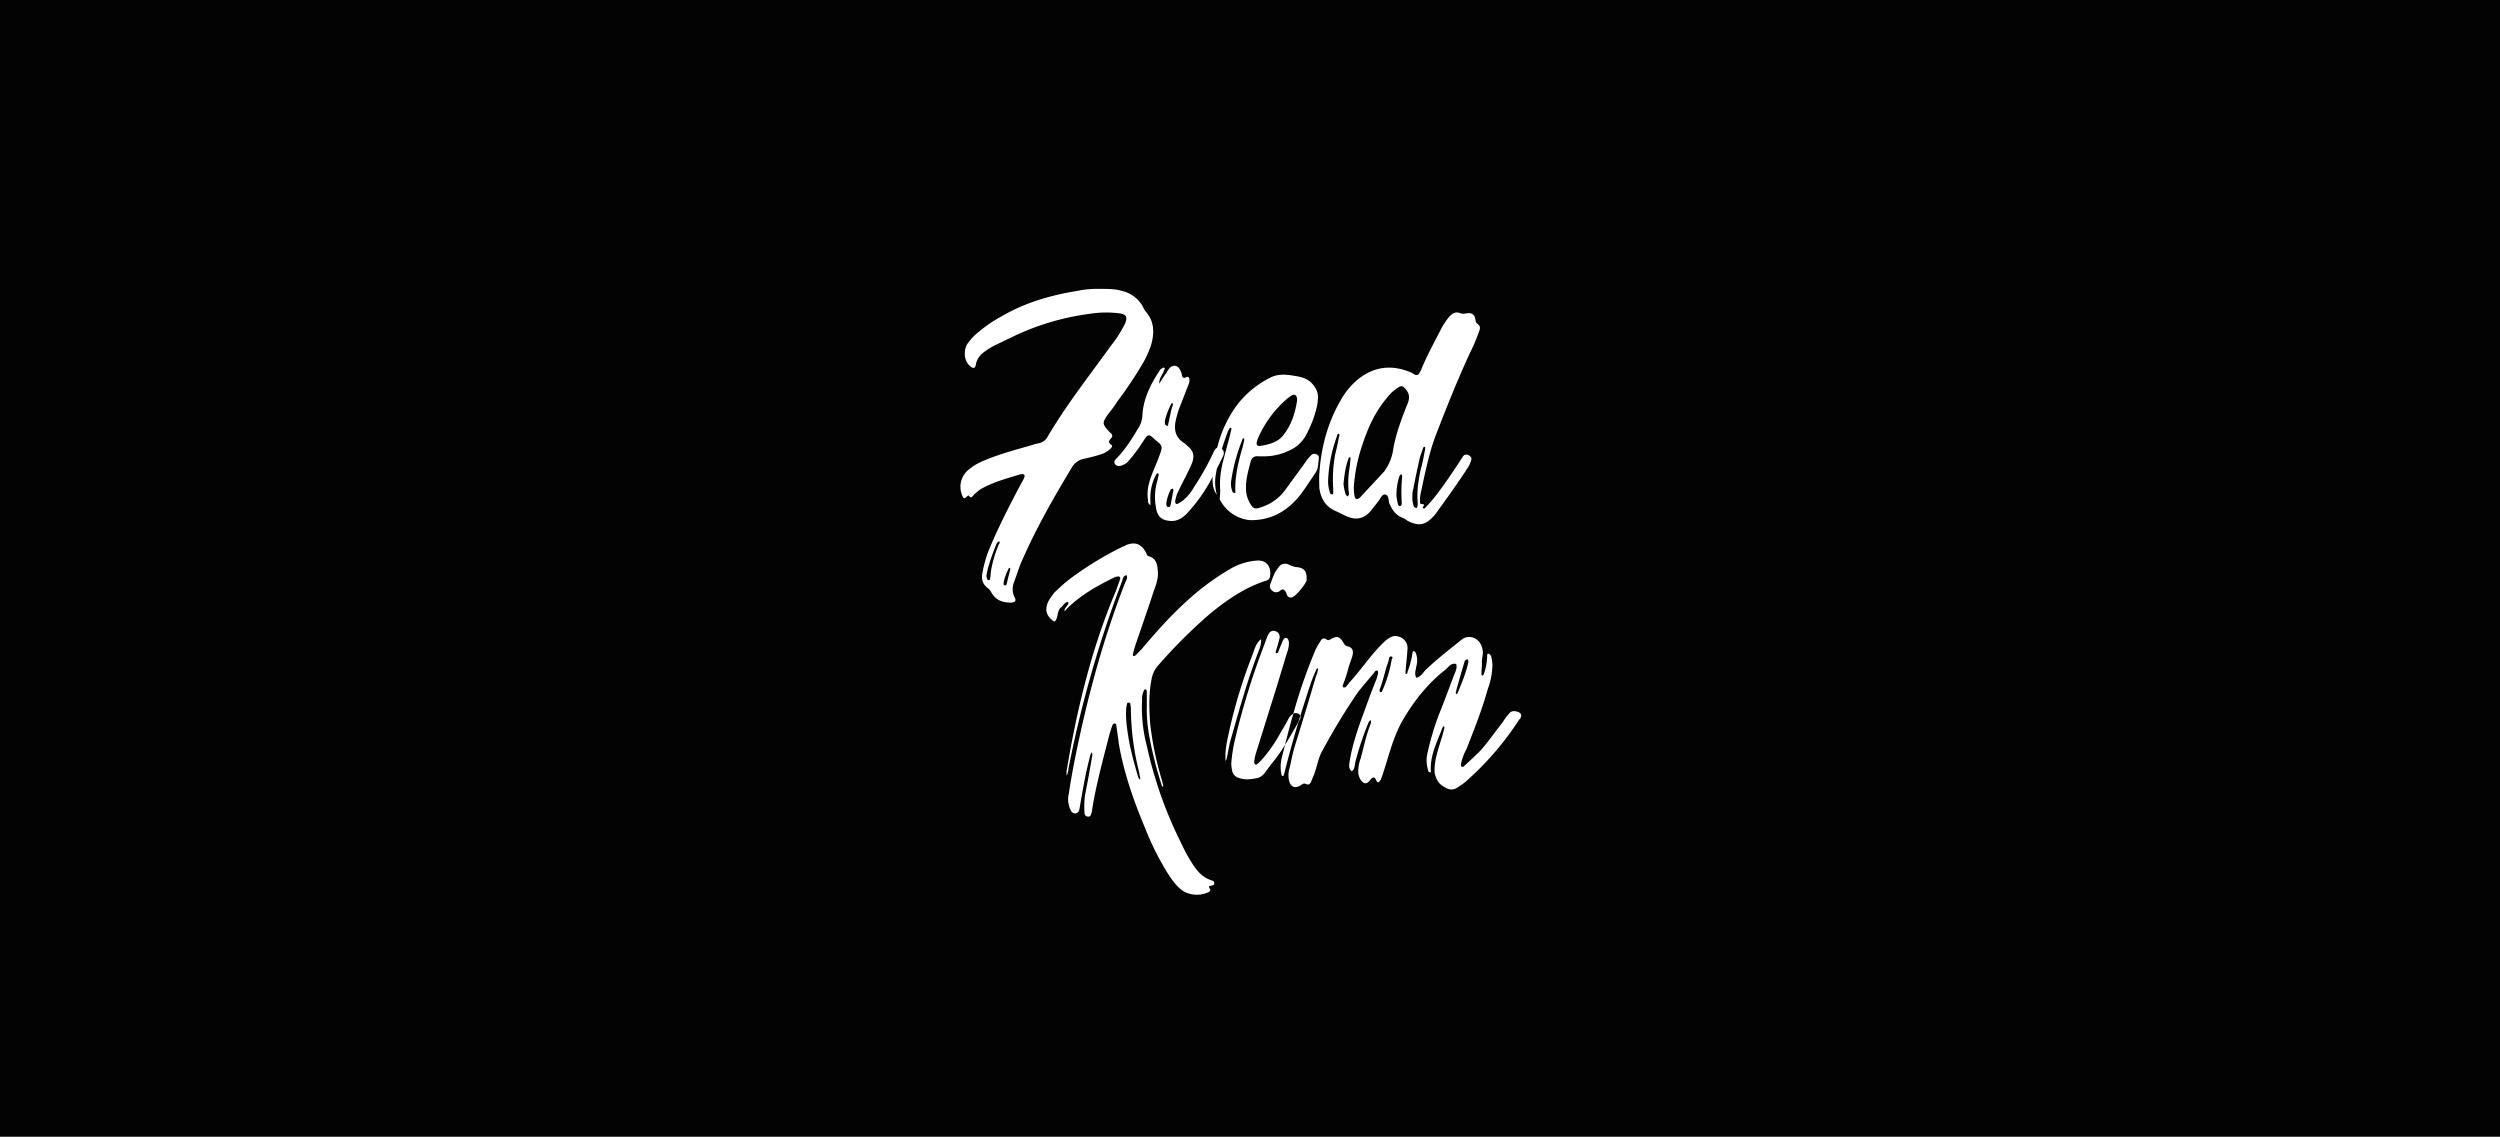 <svg xmlns="http://www.w3.org/2000/svg" viewBox="0 0 1280 582"><defs><style>.cls-1{fill:#030303;}</style></defs><title>Asset 2</title><g id="Layer_2" data-name="Layer 2"><g id="Layer_1-2" data-name="Layer 1"><path class="cls-1" d="M631,251.64a1.07,1.07,0,0,0,1,.72c.48.24.72-.48.48-1-.24-7.68,1.68-15.36,3.84-22.8l.72-3.12c0-.24.24-1-.48-1-.24,0-.48.48-.48.72a91.36,91.36,0,0,0-5.76,21.36A10.68,10.68,0,0,0,631,251.64Z"/><path class="cls-1" d="M597.4,218c.48.23.72-.25.72-.73l1.44-6.72c.24-1.19.72-2.4,1-3.36,0-.48-.24-1-.48-.72a.52.52,0,0,0-.48.48,38.14,38.14,0,0,0-3.12,8.16,5.22,5.22,0,0,0,0,1.93C596.44,217.31,596.92,217.79,597.4,218Z"/><path class="cls-1" d="M599.56,250.44a21.23,21.23,0,0,0-2.4,7.2v.72c0,.48.24,1.2,1,1.2.72.24,1-.48,1.2-1l1.44-7.68c0-.24-.24-.48-.48-.72C600,250.2,599.8,250.44,599.56,250.44Z"/><path class="cls-1" d="M644.92,228.36c4.8-.72,9.6-1.92,12.48-6,3.84-5,5.76-11,6.72-17.28v-.72c-.24-2.16-1.2-2.88-3.12-1.68l-1.44,1a56.31,56.31,0,0,0-15.12,19.93,13.53,13.53,0,0,0-1,2.88C643.24,227.64,643.72,228.36,644.92,228.36Z"/><path class="cls-1" d="M516.52,291a27.55,27.55,0,0,0-2.64,7c0,.72-.24,1.44.48,1.68,1,.24,1-.72,1.2-1.2.48-2.4,1.2-4.56,1.68-7a.88.88,0,0,0-.24-.72C516.76,290.76,516.52,290.76,516.52,291Z"/><path class="cls-1" d="M510.28,278.28a118.27,118.27,0,0,0-4.56,13l-.72,3.6a3.21,3.21,0,0,1,.24,1.2c.24.48.48,1,1,1s.72-.48.72-1c.24-1.2.24-2.64.48-4.08a61.79,61.79,0,0,1,3.84-13c.24-.72,1-1.2.24-1.92C511,277.56,510.52,277.8,510.28,278.28Z"/><path class="cls-1" d="M712.43,336.15c-.48-.24-1,.24-1.2.73A16.74,16.74,0,0,1,710,341c-1.2,4.32-2.16,8.16-3.6,12,0,.48-.24,1.2.48,1.43.24,0,.72-.23.72-.47a66.23,66.23,0,0,0,5-16.56C713.15,336.88,713.15,336.39,712.43,336.15Z"/><path class="cls-1" d="M751.31,337.59a1.74,1.74,0,0,0-1.44,1c-1.44,5-3.12,10.57-4.56,16.08,0,.25.24.49.24.73.24-.24.72-.24.72-.48,2.16-5.28,4.32-10.33,5.52-15.84C751.79,338.55,751.79,337.83,751.31,337.59Z"/><path class="cls-1" d="M0,0V582H1280V0ZM675.4,244.2c.72-14.16,4.08-27.6,11.52-40.09a38.74,38.74,0,0,1,7.44-9.12c8.64-7.44,18.24-8.64,28.56-4.08a10.44,10.44,0,0,0,1.68,1,1.68,1.68,0,0,0,2.16-1,11.21,11.21,0,0,0,1.2-2.4c3.12-7.44,7-14.4,10.56-21.36a51.39,51.39,0,0,1,3.12-4.56c1.68-1.92,3.36-3.36,6.24-2.16,1.92.72,3.84-.72,5.76.24,2.4,1.2,1.2,3.84,2.64,5,2.16,1.44,1.44,2.88.72,4.8a82.17,82.17,0,0,1-4.08,9.6c-6.72,14.4-12.48,29-18.24,43.93-3.36,9.36-5.28,19.44-7.44,29.28,0,.72-.24,1.44-.24,2.16.24,1-.48,2.64,1,2.64,2.4.24.24,1.2.48,1.92a.68.68,0,0,0,1.2,0c1.44-1.44,2.88-3.12,4.32-4.8,4.8-6,9.12-12.48,13.44-19,.48-1,1.2-1.68,1.68-2.64a2.26,2.26,0,0,1,2.88-.48c1.2.72,1.68,1.68,1.2,2.64a14.18,14.18,0,0,1-1.44,3.36c-5.28,8.16-10.8,15.84-16.56,23.76a6.36,6.36,0,0,1-1.2,1.44c-4.32,4.8-7.92,5.28-13.68,2.16a8.42,8.42,0,0,0-1.92-1.2c-3.84-1.44-5.76-4.32-7.2-7.92-.24-1.44-.24-3.6-1.68-4.08-1.92-.48-2.64,1.92-3.6,3.12l-3.36,4.32c-3.6,4.8-7.92,6-13.2,3.6-1.68-.72-3.36-1.68-5-2.4-5.52-2.16-8.16-6.48-8.88-12.24Zm-80.64-55.45c.24-.24,1-.72,1.2-.48.72.24.24,1,0,1.44-.72,2.16-2.64,4.08-2.4,6.72,1.2-1.92,2.4-3.84,3.84-5.76a8.42,8.42,0,0,1,1.2-1.92c1.68-2.16,4.32-1.92,5.52.48a8.6,8.6,0,0,1,1,2.64c.24,1.68,1,1.92,2.4,1.2,1-.48,1.44.48,1.44,1.2.24,1.44-.48,2.64-1,4.08l-4.32,11.05a55.39,55.39,0,0,0-1.68,6c-1,4.8,0,8.64,4.08,11.28a6.36,6.36,0,0,1,1.44,1.2c3.36,2.64,4.32,5,2.88,9.12-1,2.4-2.16,4.56-3.12,6.72-1.68,3.12-3.12,6-4.56,9.12a22.47,22.47,0,0,0-1,3.84c0,1,.48,1.68,1.44,1.2a25.3,25.3,0,0,0,2.64-1.68,24.28,24.28,0,0,0,5.52-6.72,133.13,133.13,0,0,0,10.08-18c.58-1.3,1.16-2,1.84-2.23A61.2,61.2,0,0,1,633.64,207,49.06,49.06,0,0,1,650,193.55c3.84-2.16,8.16-1.92,12.24-1.2,3.12.48,6.48,1,9.12,3.6,2.4,2.4,3.84,5.28,3.36,8.64a18.53,18.53,0,0,1-.48,3.6,57,57,0,0,1-6,15.37,18,18,0,0,1-8.88,7.44,29.18,29.18,0,0,1-12,2.64H644.2a3.28,3.28,0,0,0-3.84,2.64c-1.2,4.56-2.64,9.36-2.4,14.4a14.87,14.87,0,0,0,2.16,7.2c1.44,2.64,2.64,2.88,5.28,1.92a24.54,24.54,0,0,0,12.24-8.4l11-15.12a13.92,13.92,0,0,1,2.4-2.88,2.29,2.29,0,0,1,3.12-.72c1.2.48,1.2,1.44,1,2.64-.48,5-.48,5-2.4,7.92-2.64,3.84-5,7.68-7.92,11.28-6,7-13.2,11.28-22.56,11.76-5.76.48-13.68-2.64-17.76-10.56,0-1.44.24-3.12.24-4.56a45,45,0,0,1,1.2-13.92c1.2-5,2.64-9.84,3.84-14.64l.72-3.12c0-.25-.24-.48-.72-.48a9.73,9.73,0,0,0-1.2,2.16c-1.09,2.85-2.08,5.75-3,8.68,1,.8,1.34,2.06.57,3.8-1,2.1-2.06,4.21-3.13,6.31-.17.85-.33,1.71-.47,2.57a23.38,23.38,0,0,0,.48,10.8c-2-2.64-2.34-5.89-2.2-9.18a83.24,83.24,0,0,1-13.16,18.78c-2.16,2.16-4.56,3.84-7.92,3.84-5-.24-7.2-2.16-7.92-7a29.4,29.4,0,0,1,.72-13.68l.72-3.12c0-.24-.24-.48-.48-.72-.24.24-.72.24-.72.48A25,25,0,0,0,589,256v2.64a2.57,2.57,0,0,1-1.2-2.64,19.43,19.43,0,0,1,.24-7.44c1-4.56,3.12-8.88,4.8-13.2,3.12-8.16,2.64-6.48-3.12-11.76-1.2-1-2.16-1-3.12.48-1.44,1.92-2.64,4.08-4.08,6s-2.88,3.84-4.56,5.76a6.55,6.55,0,0,1-2.88,2.16c-1.44.72-3.12,1-4.08-.25-1.2-1.43.24-2.63,1.2-3.59,4.08-4.32,7.44-9.6,10.56-14.89a13.09,13.09,0,0,0,2.16-6.71c.48-8.65,4.32-16.09,9.12-23.29C594.28,189,594.52,188.75,594.76,188.75ZM669,296.07v1c-.24,1.68-5.52,8.16-7.2,8.64a2,2,0,0,1-2.88-1.2c-.24-.48-.24-1-.48-1.2-.72-1.2-1.44-2.16-2.88-1a3,3,0,0,1-4.32,0c-1.44-1.2-1.2-2.64-.48-4.08,1-2.88,1.92-5.52,3.84-7.68a3.93,3.93,0,0,1,5.29-1.44,18.72,18.72,0,0,0,3.35,1.2C667.55,290.55,669,292.23,669,296.07ZM519.4,305.64c1.2,2.16.24,2.88-2.16,2.88-4.32,0-7.68-1.44-9.84-5.52a6.47,6.47,0,0,0-1.68-1.92c-2.88-2.16-3.36-5-2.64-8.16a65.9,65.9,0,0,1,2.64-9.84c4.8-12,10.8-23.52,16.8-35a26.23,26.23,0,0,0,1.92-3.6c.48-1.2-.24-1.92-1.44-1.68h-.48c-7,2.16-14.4,4.08-20.88,7.92l-2.88,2.4c-.72.72-1.44,2.64-2.88.48l-1,.72c-1.2,1.44-1.68.72-2.16-.48a11.3,11.3,0,0,1,3.6-13.68,28.73,28.73,0,0,1,7.44-4.32c7.92-3.36,16.08-5.52,24.48-7.92a22.47,22.47,0,0,1,3.84-1,6.79,6.79,0,0,0,4.32-3.36c9.6-16.33,21.36-31.21,32.4-46.57a60.21,60.21,0,0,0,7.2-11.28c1.44-3.36.72-4.8-2.88-5.28a53.21,53.21,0,0,0-15.12.24,129.17,129.17,0,0,0-41,12.48l-7,3.36a32.67,32.67,0,0,0-7.68,5,10.4,10.4,0,0,0-2.64,4.8c-.24,2.4-1.44,2.64-3.12,1-2.88-2.4-3.36-7.44-1.44-11a35.09,35.09,0,0,1,3.84-4.56,72.63,72.63,0,0,1,13.92-9.84c12-7,25.2-10.8,38.88-13a47.82,47.82,0,0,1,11-1c4.8,0,8.16,0,11.52,1a16.68,16.68,0,0,1,10.8,7.92,11.35,11.35,0,0,0,1.68,2.88c4.32,5,4.32,10.8,2.64,16.8a49.06,49.06,0,0,1-4.32,9.6,210.44,210.44,0,0,1-13,19.44,58.4,58.4,0,0,1-4.56,6.24c-3.36,5-3.36,5,.72,9.61a2.1,2.1,0,0,1,1.2,2.16c-.72,1.44-3.12,2.64-.24,4.32.48.24,0,1.2-.48,1.68a11.37,11.37,0,0,1-4.56,2.88c-2.88,1-5.76,1.68-8.88,2.4a9.08,9.08,0,0,0-6.24,4.08c-9.84,16.32-19.2,32.64-26.64,50.16-1.2,3.12-2.16,6.24-3.36,9.36A9.37,9.37,0,0,0,519.4,305.64ZM620,453.52c-1.2,0-1.2.48-.48,1.68.48.72-.24,1.44-1,1.68C614,459,608,458.32,604.44,455.2c-2.64-2.16-4.56-5-6.48-7.92a143.47,143.47,0,0,1-11.76-23.52c-5.76-13.68-10.56-27.6-13.2-42l-1.44-10.32c0-.48-.24-1-.72-1a1.3,1.3,0,0,0-1.2.72,59,59,0,0,0-2.16,7c-3.12,12.24-6.48,24.48-8.4,37a1.44,1.44,0,0,1-.24,1c-.24,1-.48,2.16-1.92,1.92-1.2,0-1.68-1.2-1.68-2.16a52,52,0,0,1,.24-8.64c1.44-7,2.64-13.92,3.84-20.88,0-.48-.24-.72-.24-1.2-.24.24-.72.72-.72,1-1.92,7.2-3.36,14.4-4.56,21.6-.48,2.16-.72,4.56-1.2,6.72a2.33,2.33,0,0,1-1.68,1.92,2.42,2.42,0,0,1-2.64-1.44,12.64,12.64,0,0,1-1-8.88c.72-5,1.68-10.32,2.64-15.36,6.24-31.44,14.4-62.41,26.16-92.41.48-1.2,1.44-2.4.72-3.84-1.92.24-1.92,2.16-2.4,3.36a581.16,581.16,0,0,0-27.36,95.77,7.1,7.1,0,0,1-.48,2.4,1.82,1.82,0,0,1-.48,1v-2.16c5.28-31.68,12.72-62.65,25.2-92.17l2.16-6c.48-1.2-.48-1.92-1.68-1.44a3.41,3.41,0,0,0-1.44.48c-8.88,4.32-17.28,9.12-24.24,16.08-.24.48-.72.72-1,1-.24-.48,0-.72.24-1.2.48-1.2,1.92-1.92,1.68-3.36-1.68-.24-2.4,1.44-3.36,2.4-2.16,1.44-1.92,4.08-2.64,6-.72,1.68-1.2,1.92-2.4.72-3.12-2.64-3.6-5.52-1.92-9.36a30.56,30.56,0,0,1,3.12-4.56q3.24-3.24,7.2-6.48a170.64,170.64,0,0,1,27.6-17,8.52,8.52,0,0,0,2.16-1c4.56-1.68,7.68-.48,10.08,4.08.24.72.48,1.44,1.2,1.68,4.32,1.2,4.56,4.8,4.8,8.16s-1,6.72-2.16,9.84c-2.88,8.88-6,17.76-9.12,26.88A51.66,51.66,0,0,0,580,335.2c0,.23.24.47.24.71a1.44,1.44,0,0,0,1-.24l3.12-3.12c7.68-9.12,15.36-17.76,24.24-25.68A130.08,130.08,0,0,1,630.36,291,31.46,31.46,0,0,1,643.8,287c4.56-.24,7.2,3.12,6.48,7.92a2.55,2.55,0,0,1-2.16,2.4c-11,3.6-20.4,10.08-29.28,17.52a264.24,264.24,0,0,0-25.92,25.92,14.3,14.3,0,0,0-3.36,7.21c-1.44,7.44-1.2,14.63-.72,22.08a162.64,162.64,0,0,0,6.24,30c0,.72.48,1.44.48,2.16a.88.88,0,0,1-.24.72c0-.24-.48-.48-.48-.72-1.2-3.84-2.4-7.68-3.36-11.52-2.4-9.6-4.56-19.2-4.32-28.56v-7.92c0-.48-.24-1.2-.48-1.2-.72-.25-1,.48-1.2,1a10.1,10.1,0,0,0-.72,4.55,76.18,76.18,0,0,0,2.4,23.29,212.33,212.33,0,0,0,18,50.64,74.72,74.72,0,0,0,5.28,9.6c2.4,3.84,5.28,7.2,9.84,8.64.72.24,1.44.48,1.44,1.44S621,453.28,620,453.52Zm7.91-64.8c0,.24-.24.48-.48,1V385.6a58.08,58.08,0,0,1,1.2-7.92,263.42,263.42,0,0,1,12.48-42c1.2-2.88,1.68-6.24,4.56-8.4.24,3.36-1.44,6.24-2.4,9.12C638,350.55,634,365.2,629.87,379.6,629.15,382.48,628.67,385.6,628,388.72Zm150-20.4A152.85,152.85,0,0,1,751.79,399a26.38,26.38,0,0,1-4.32,3.36c-3.12,2.4-5,2.4-8.16.48-2.64-1.44-4.08-3.84-4.8-7.2a31.94,31.94,0,0,1,1.2-9.6c1-4.08,2.64-8.4,3.6-12.48,0-.48.72-1.2-.24-1.68,0,0-.72.72-.72,1.2-2.64,7-6.24,13.68-5.76,21.84,0,.48,0,.72-.48.48-.24,0-.72-.24-.72-.48a16.78,16.78,0,0,1-.72-8.4,140.67,140.67,0,0,1,6.24-21.12c2.64-6.48,5-13,7.44-19.44.72-1.93,1.92-3.85,1.2-6-2.88-.71-4.08,1.93-5.76,3.13-8.88,7-15.84,15.84-21.6,25.67-3.84,6.73-6,13.93-8.16,21.13-1,3.12-1.92,6.48-3.12,9.36-1,1.44-1.68,1.92-2.4,0-.72-1.68-1.68-1.44-2.88,0-1.92,2.4-3.12,2.4-5,0a8.15,8.15,0,0,1-1.2-4.56,18,18,0,0,1,1.2-6.24c1.68-6.24,2.88-12.24,5.28-18.24,0-.48.24-1-.24-1.45-.24,0-.72.73-1,1.21A149.54,149.54,0,0,0,694,389.92c-.48,1.92-.24,3.84-1.92,5-1.92-1.68-1.2-3.6-1-5.52,1.44-8.4,4.08-16.08,7-24,2.16-6,4.32-12,6.72-17.77l.72-2.63c0-.49.24-1.45-.48-1.68a1.31,1.31,0,0,0-1.2.71c-2.88,3.6-6,7-8.88,10.81a327.56,327.56,0,0,0-17.76,29.28c-1.92,3.12-2.64,7.2-3.84,10.8-.48,1.68-1.44,3.6-2.16,5.52-.48.72-1,1.68-2.4,1-1-.48-1.68-.24-2.64.48-3.12,2.16-5.52,1-6.24-2.64a12.29,12.29,0,0,1,.48-6.48c.72-3.36,1.44-7,2.4-10.32,3.84-12.24,7.44-24.24,11-36.25a13.68,13.68,0,0,0,1-3.35c.24-.25,0-.49-.24-.73-.24.24-.48.24-.48.48a66,66,0,0,0-3.12,7.68q-2.68,8.07-5.18,16.21a2.41,2.41,0,0,1-.34,2l-.59,1.06q-4,13.23-7.33,26.54c-.24.48,0,1.2-1,1.2-.24,0-.48-1-.48-1.2a18.5,18.5,0,0,1,.24-8.16q.81-3.28,1.64-6.56a90,90,0,0,1-6.68,9.44,22.52,22.52,0,0,0-2.16,2.88c-1.44,1.92-2.64,3.84-5,4.56-3.36.72-6.72,1.2-9.84,0a4.67,4.67,0,0,1-3.36-3.6,21.3,21.3,0,0,1-.48-3.6,78.6,78.6,0,0,1,2.16-13.44,378.69,378.69,0,0,1,15.12-48.49,31.43,31.43,0,0,1,1.68-4.31c1-1.69,2.16-2.17,3.6-1.69a3,3,0,0,1,2.16,3.6,69.77,69.77,0,0,1-1.92,6.72c0,.24-.24,1,.48,1,.24,0,.48-.24.72-.48.72-2.16,1.68-4.08,2.4-6,.48-.72.72-1.44,1.68-1.44,1,.24,1.2,1.2,1.45,2.16a14.09,14.09,0,0,1-1,5.52l-5,16.56-10.8,34.57a28.31,28.31,0,0,0-1,4.8,1.83,1.83,0,0,0,.48,1.2,1.06,1.06,0,0,0,1.2-.24,27.38,27.38,0,0,0,2.64-2.64,71.78,71.78,0,0,0,9.12-13.2c1.44-2.4,2.88-4.8,4.08-7.2a8.22,8.22,0,0,1,2.41-2.64l.14-.06a267.85,267.85,0,0,1,10.89-31.63,28.67,28.67,0,0,1,2.88-5.28c.72-1.43,1.68-2.16,3.36-1a1.43,1.43,0,0,0,1.68,0c3.6-2.16,5-1.68,7,1.92.48.48.48,1.2,1.68,1.45q3.6.71,2.88,4.32c-.48,2.16-1.44,4.31-2.16,6.72a63.58,63.58,0,0,1-2.88,8.87A.89.89,0,0,0,688,352c.48,0,.72,0,1-.25,1-1,1.68-2.15,2.64-3.12,6-6.71,11-14.4,17.76-20.64,1.92-1.44,3.84-2.88,6.24-2.16a6.06,6.06,0,0,1,5,6.48c-.24,3.84-.72,7.68-1,11.52V345c.72.24,1-.25,1-1A44.24,44.24,0,0,0,723.23,334c0-.24.24-.48.48-.71.48,0,.72.47,1,.71a10.1,10.1,0,0,1,.48,7c-.24,1.92-1.2,4.08,0,6,2.16-.49,3.12-2.17,4.56-3.84,5.76-5.53,12-10.33,18.24-15.37,4.08-3.6,10.08-1,11,4.56.72,2.4-.48,4.81-.24,7.2,0,1.93-.24,3.37-.24,5.28a2.63,2.63,0,0,0,.24,1.21c.24-.25,1-.48,1-1a29.27,29.27,0,0,0,1.68-9.13c0-.48,0-1.44.72-1.2.24,0,1,.72,1.2,1a15.9,15.9,0,0,1,.72,6,36.46,36.46,0,0,1-2.4,11.29c-2.88,10.56-7,20.64-10.8,30.48a26.39,26.39,0,0,0-2.88,7.92c0,.48,0,.72.24,1a.79.79,0,0,0,1.2,0c2.88-2.64,5.76-5.28,8.4-7.92,4.08-4.56,7.68-9.84,11.52-14.64a31.38,31.38,0,0,1,3.36-4.56,3.22,3.22,0,0,1,3.6-1C778.91,364.71,779.63,366.4,778,368.32Z"/><path class="cls-1" d="M583.32,395.68A137.3,137.3,0,0,1,579,362.79c0-1-.24-1.67-.24-2.63l-.72-.48c-.48,0-1,.24-1,.72a16.4,16.4,0,0,0-.48,3.12c-.24,5.76.72,11.27,1.68,16.8,1.2,6,2.88,12,4.56,17.76.24.24.48,1,.72,1,.48-.24.24-.72.24-1A10.56,10.56,0,0,1,583.32,395.68Z"/><path class="cls-1" d="M696.52,254.52,709,241.08a5.25,5.25,0,0,1,.72-1.2,24.4,24.4,0,0,0,3.6-9.84c1.44-8.16,4.32-15.85,7.44-23.53,1.2-3.12.72-5.28-1.2-7.44-1.2-1.44-2.16-1.68-3.6-.72a22,22,0,0,0-6,5.52c-6.24,7.44-9.84,15.85-12.72,24.73a85.07,85.07,0,0,0-4.08,20.64,23.28,23.28,0,0,0,.24,4.08C693.64,255.72,694.84,256.2,696.52,254.52Z"/><path class="cls-1" d="M717.64,243c-.72-.24-1,.48-1.2,1A30.67,30.67,0,0,0,715,254.28c.24,1,.24,1.92.48,2.64.24,1,.24,2.16,1.2,2.16,1.2,0,1-1.44,1-2.16a78.4,78.4,0,0,1,.24-13A1.44,1.44,0,0,0,717.64,243Z"/><path class="cls-1" d="M690,254.28c.24-.48.72-1,.72-1.2A43.61,43.61,0,0,1,691,239.4c.24-1.44.24-2.88.48-4.32,0-.48,0-1-.48-1a.52.52,0,0,0-.48.48c-1.68,4.32-2.16,8.64-2.64,13a22.33,22.33,0,0,0,1.2,5.76C689.32,253.8,689.8,253.8,690,254.28Z"/><path class="cls-1" d="M724.84,260c1,.24.72-.72,1-1.2v-1.92c-.48-5.76.48-11.52,1.68-17,1-3.36,1.44-6.48,2.16-9.84v-1.2c-1-.24-1,.48-1.2,1L727,234.12c-1.2,5.52-2.4,10.8-3.36,16.08a11.23,11.23,0,0,0-.48,3.84,12.83,12.83,0,0,0,.72,5.28C724.12,259.56,724.36,260,724.84,260Z"/><path class="cls-1" d="M681.88,253.08c.48.24.72-.48.72-.72V250a69.71,69.71,0,0,1,1-17.28c.72-2.88,1.44-6,1.92-8.88.24-.48.48-1.45,0-1.68-.72-.24-1,.71-1,1.2A73.88,73.88,0,0,0,680,245.88a17.56,17.56,0,0,0,1,6.48C681.16,252.84,681.4,253.08,681.88,253.08Z"/><path class="cls-1" d="M662.18,365.38c-1.51,5.32-2.92,10.68-4.27,16.06,2.41-3.85,4.66-7.86,6.89-11.82l.93-3.1a2.32,2.32,0,0,0-.34-.6A2.84,2.84,0,0,0,662.18,365.38Z"/></g></g></svg>